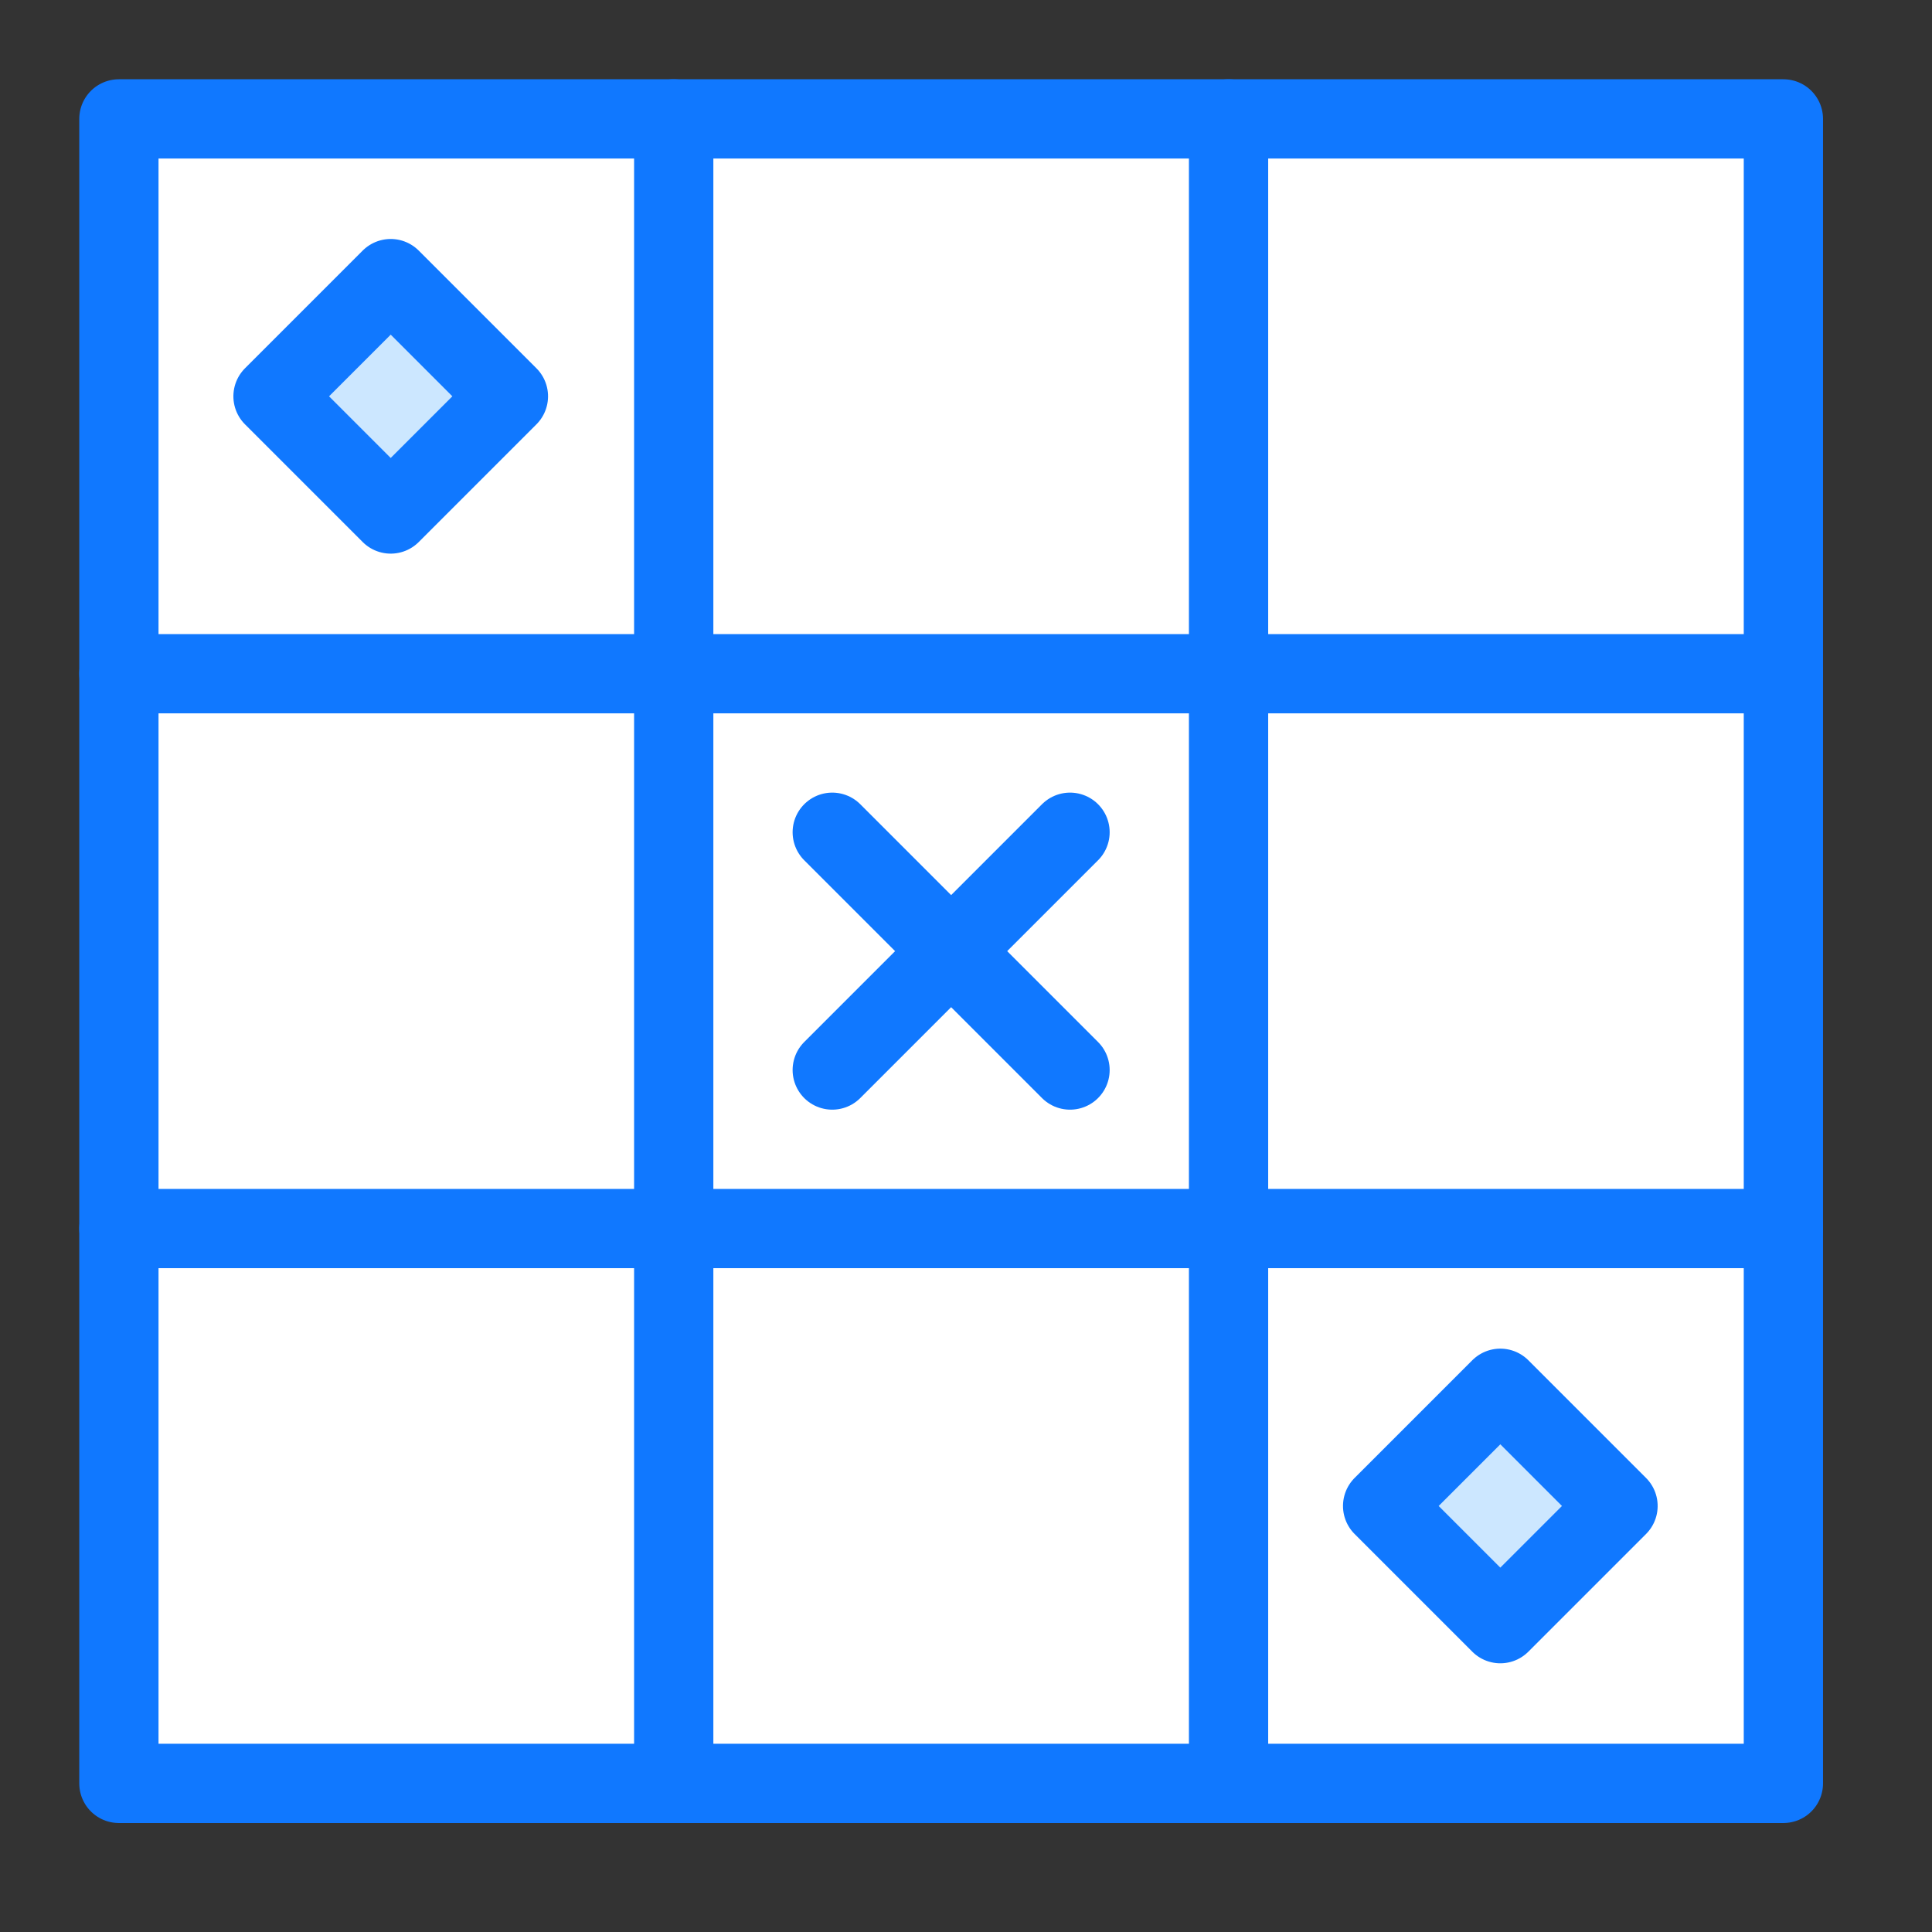 <?xml version="1.0" encoding="UTF-8"?>
<svg width="39px" height="39px" viewBox="0 0 39 39" version="1.1" xmlns="http://www.w3.org/2000/svg" xmlns:xlink="http://www.w3.org/1999/xlink">
    <rect x="0" y="0" width="39" height="39" fill="#333333" stroke="none"/>
    <title>tic-tac-toe</title>
    <g id="Page-1" stroke="none" stroke-width="1" fill="none" fill-rule="evenodd">
        <g id="TableTopCafe" transform="translate(-871, -1023)">
            <g id="Group-5" transform="translate(871, 1023)">
                <g id="tic-tac-toe">
                    <g id="Duotone" transform="translate(1.6, 1.6)">
                        <rect id="Rectangle" fill="#FFFFFF" fill-rule="nonzero" x="0.8" y="0.8" width="33.6" height="33.6"></rect>
                        <rect id="Rectangle" fill="#CCE7FF" fill-rule="nonzero" transform="translate(28.686, 28.8) rotate(-45) translate(-28.686, -28.8) " x="27.006" y="27.12" width="3.36" height="3.36"></rect>
                        <rect id="Rectangle" fill="#CCE7FF" fill-rule="nonzero" transform="translate(6.287, 6.4) rotate(-45) translate(-6.287, -6.4) " x="4.607" y="4.72" width="3.36" height="3.36"></rect>
                        <line x1="0.8" y1="12" x2="34.4" y2="12" id="Path" stroke="#1078FF" stroke-width="1.6" stroke-linecap="round" stroke-linejoin="round"></line>
                        <line x1="0.8" y1="23.2" x2="34.4" y2="23.2" id="Path" stroke="#1078FF" stroke-width="1.6" stroke-linecap="round" stroke-linejoin="round"></line>
                        <line x1="23.2" y1="0.8" x2="23.2" y2="34.4" id="Path" stroke="#1078FF" stroke-width="1.6" stroke-linecap="round" stroke-linejoin="round"></line>
                        <line x1="12" y1="0.8" x2="12" y2="34.4" id="Path" stroke="#1078FF" stroke-width="1.6" stroke-linecap="round" stroke-linejoin="round"></line>
                        <rect id="Rectangle" stroke="#1078FF" stroke-width="1.6" stroke-linecap="round" stroke-linejoin="round" x="0.8" y="0.8" width="33.6" height="33.6"></rect>
                        <line x1="15.2" y1="15.2" x2="20" y2="20" id="Path" stroke="#1078FF" stroke-width="1.6" stroke-linecap="round" stroke-linejoin="round"></line>
                        <line x1="20" y1="15.2" x2="15.2" y2="20" id="Path" stroke="#1078FF" stroke-width="1.6" stroke-linecap="round" stroke-linejoin="round"></line>
                        <rect id="Rectangle" stroke="#1078FF" stroke-width="1.6" stroke-linecap="round" stroke-linejoin="round" transform="translate(28.686, 28.8) rotate(-45) translate(-28.686, -28.8) " x="27.006" y="27.12" width="3.36" height="3.36"></rect>
                        <rect id="Rectangle" stroke="#1078FF" stroke-width="1.6" stroke-linecap="round" stroke-linejoin="round" transform="translate(6.287, 6.4) rotate(-45) translate(-6.287, -6.4) " x="4.607" y="4.72" width="3.36" height="3.36"></rect>
                    </g>
                    <g id="Frames-24px">
                        <rect id="Rectangle" x="0" y="0" width="38.4" height="38.4"></rect>
                    </g>
                </g>
            </g>
        </g>
    </g>
</svg>